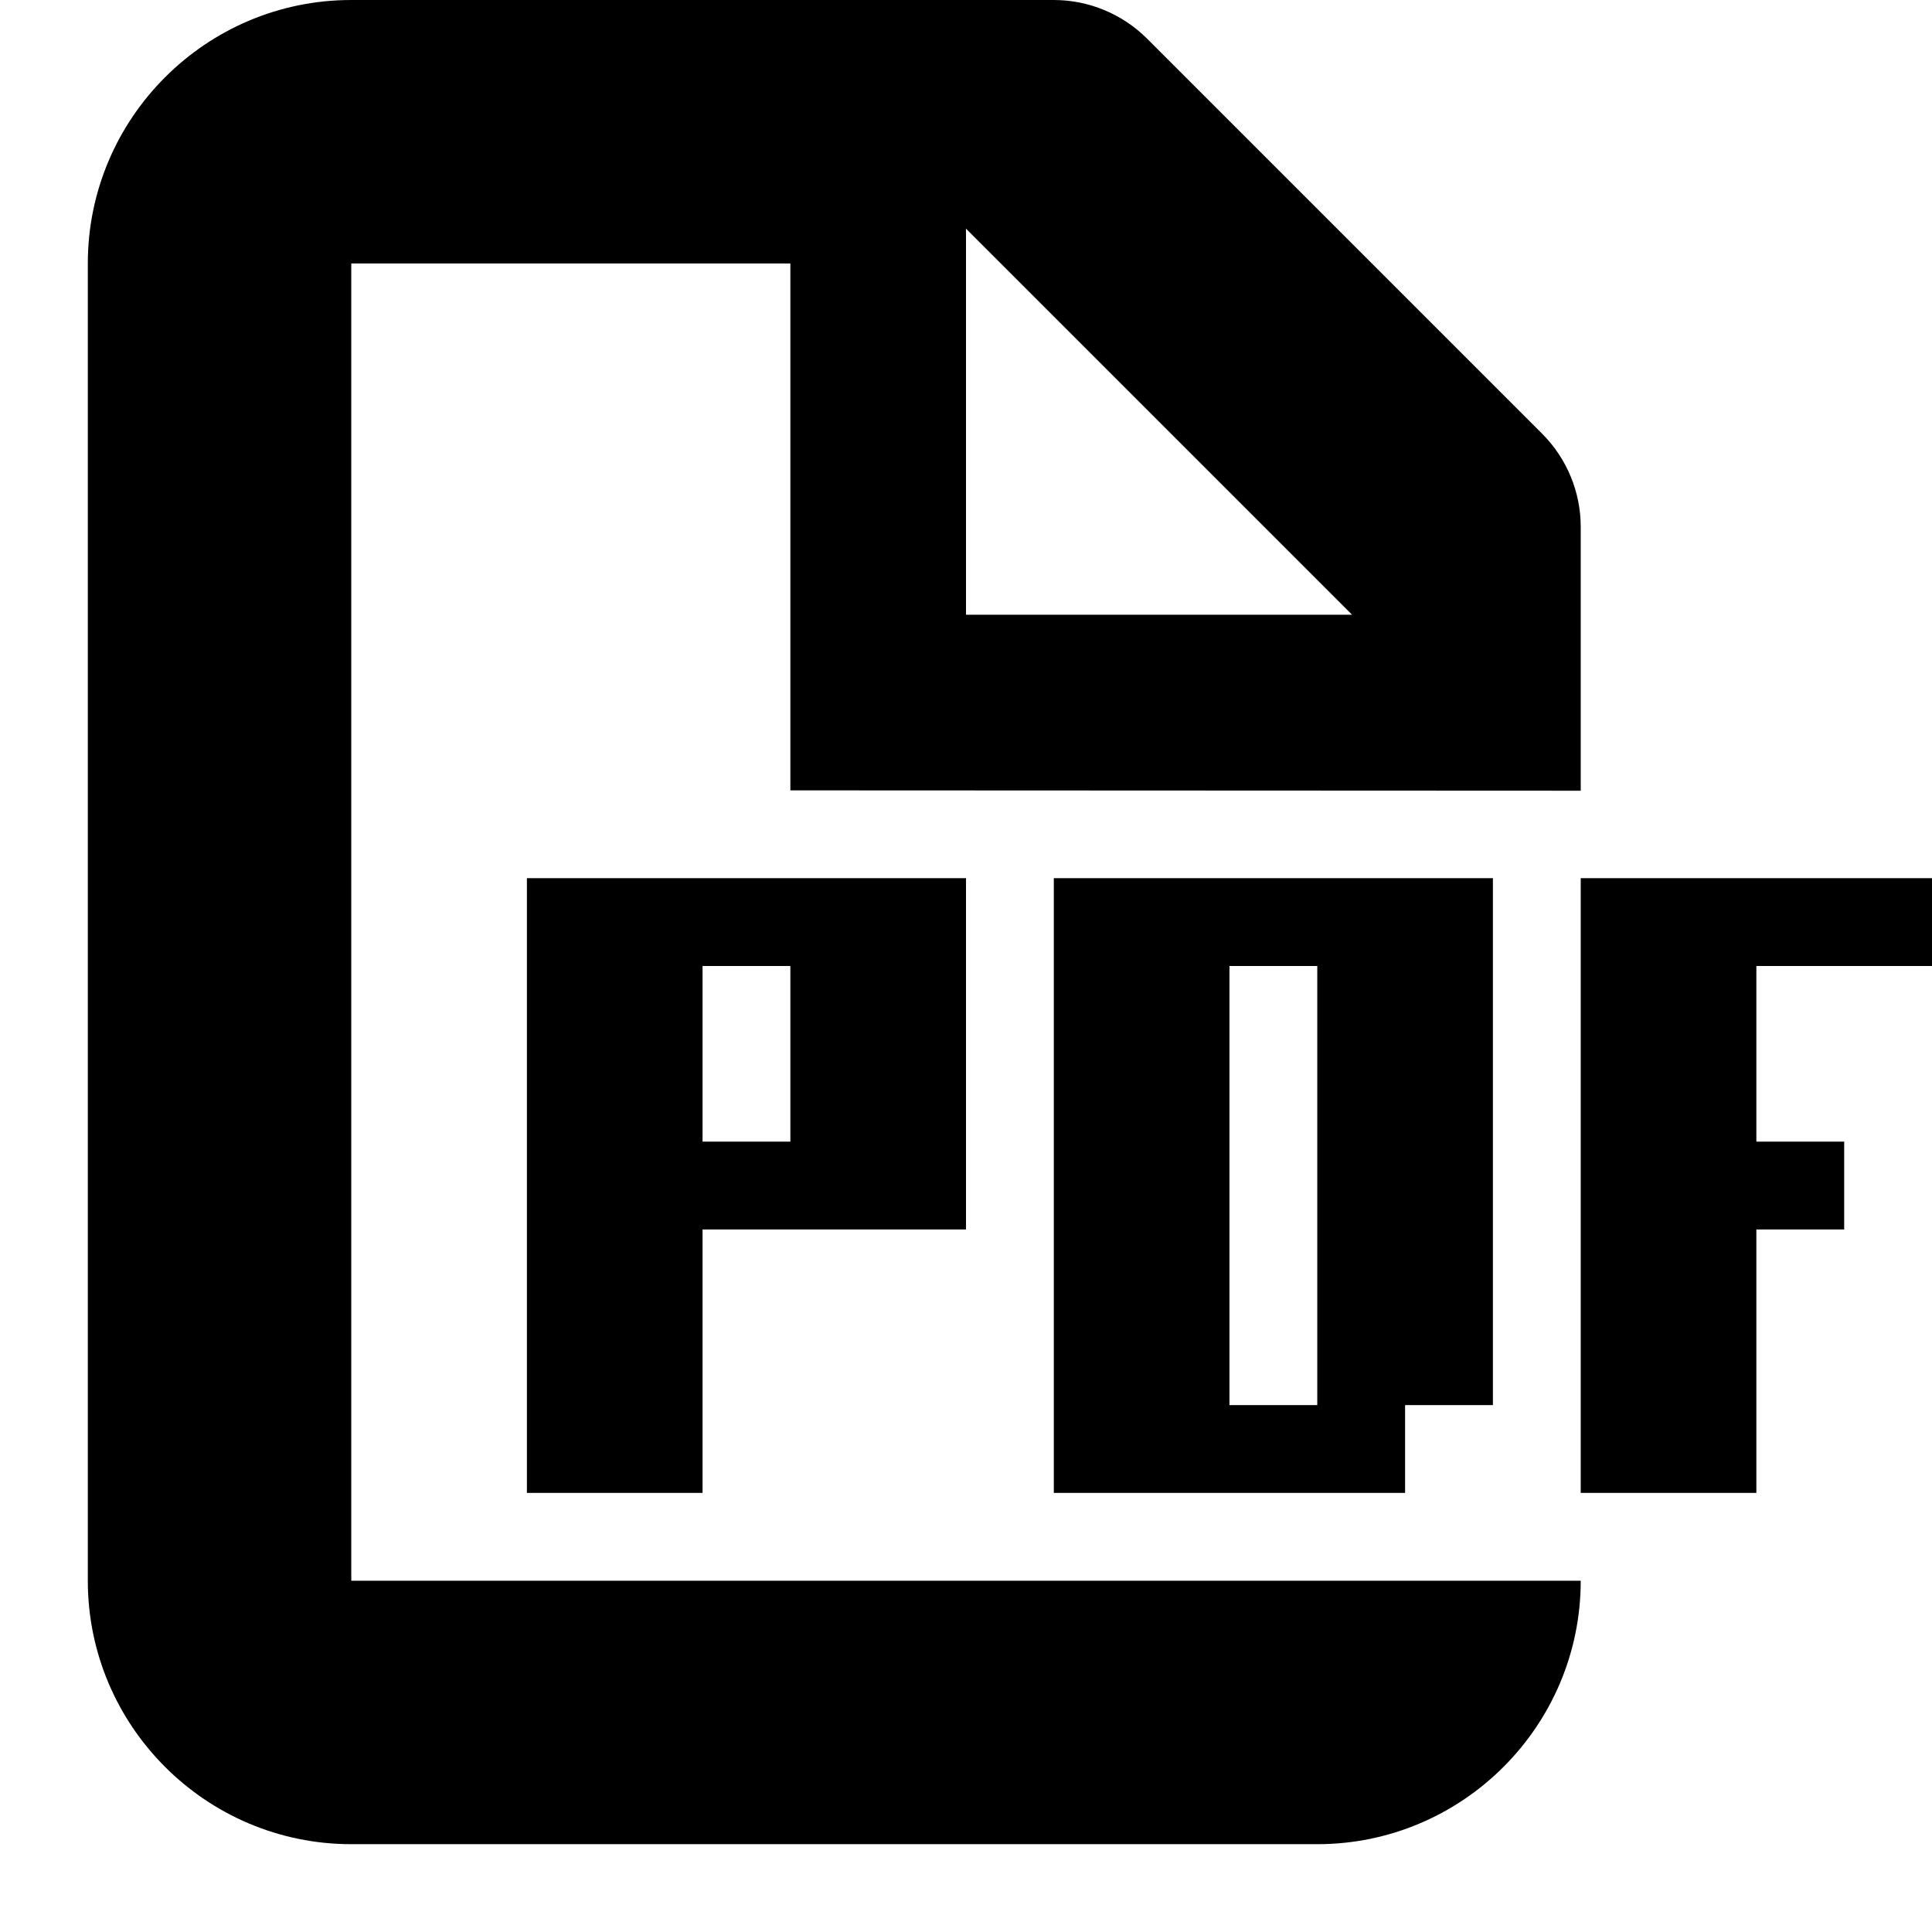 <svg xmlns="http://www.w3.org/2000/svg" xlink="http://www.w3.org/1999/xlink" width="22" height="22" viewBox="0 0 22 22"><path d="M4,3 L4,18 L18,18 C18,19.654 16.654,21 15,21 L4,21 C2.346,21 1,19.654 1,18 L1,3 C1,1.346 2.346,0 4,0 L12,0 C12.396,0 12.779,0.158 13.061,0.439 L17.561,4.939 C17.842,5.221 18,5.602 18,6 L18,9.004 L9,9 L9,3 L4,3 Z M11,2.604 L11,7 L15.396,7 L11,2.604 Z M6,17 L6,10 L11,10 L11,14 L8,14 L8,17 L6,17 Z M16,17 L12,17 L12,10 L17,10 L17,16 L16,16 L16,17 Z M22,11 L20,11 L20,13 L21,13 L21,14 L20,14 L20,17 L18,17 L18,10 L22,10 L22,11 Z M8,13 L9,13 L9,11 L8,11 L8,13 Z M14,16 L15,16 L15,11 L14,11 L14,16 Z"/></svg>
